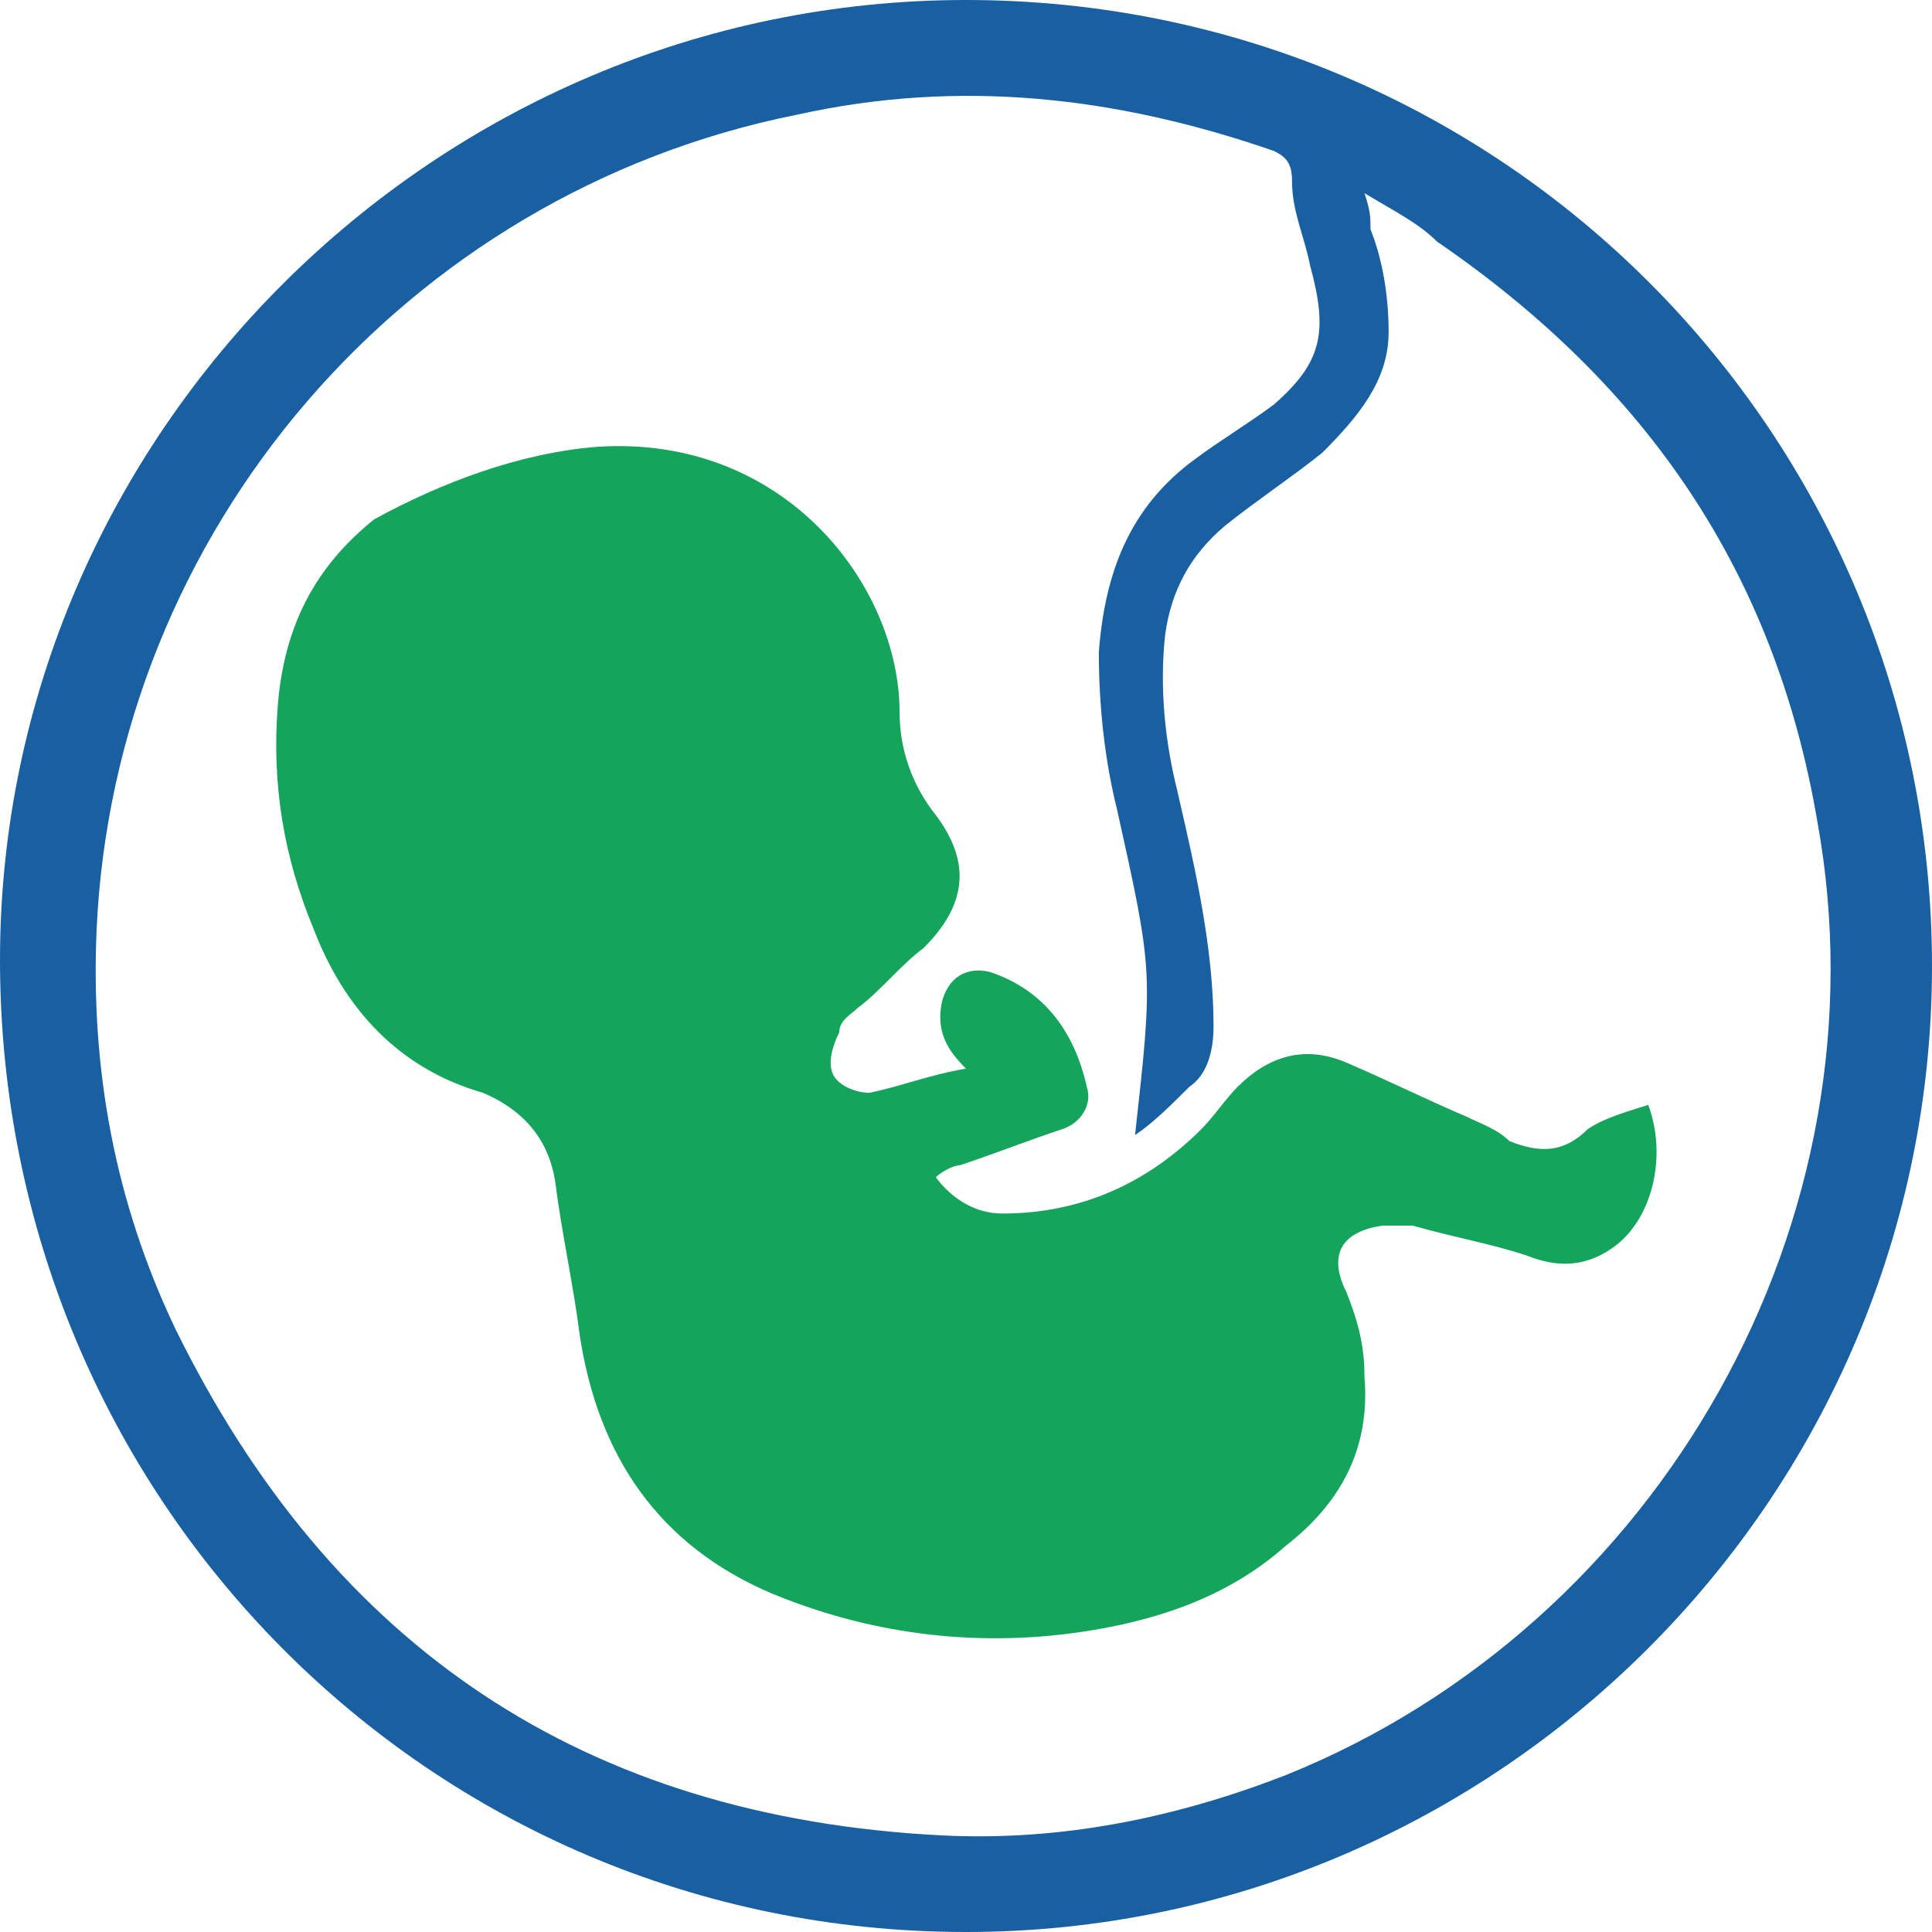 <?xml version="1.0" encoding="utf-8"?>
<!-- Generator: Adobe Illustrator 22.1.0, SVG Export Plug-In . SVG Version: 6.00 Build 0)  -->
<svg version="1.1" id="Layer_1" xmlns="http://www.w3.org/2000/svg" xmlns:xlink="http://www.w3.org/1999/xlink" x="0px" y="0px"
	 width="32px" height="32px" viewBox="0 0 32 32" style="enable-background:new 0 0 32 32;" xml:space="preserve">
<style type="text/css">
	.st0{fill:#1960A3;}
	.st1{fill:#14A45C;}
</style>
<g>
	<path class="st0" d="M32,16c0,8.8-7.2,16-16,16C7.1,32,0,24.8,0,15.9C0,7.2,7.2,0,16,0C24.9,0,32,7.2,32,16z M22.6,3.2
		c0.1,0.3,0.1,0.4,0.1,0.6C22.9,4.3,23,4.9,23,5.5c0,0.8-0.5,1.4-1.1,2c-0.5,0.4-1.1,0.8-1.6,1.2c-0.6,0.5-0.9,1.1-1,1.8
		c-0.1,0.9,0,1.8,0.2,2.6c0.3,1.3,0.6,2.6,0.6,3.9c0,0.4-0.1,0.8-0.4,1c-0.3,0.3-0.6,0.6-0.9,0.8c0.3-2.7,0.3-2.7-0.3-5.4
		c-0.2-0.8-0.3-1.7-0.3-2.6c0.1-1.3,0.5-2.4,1.6-3.2c0.4-0.3,0.9-0.6,1.3-0.9C21.9,6,22,5.5,21.7,4.4c-0.1-0.5-0.3-0.9-0.3-1.4
		c0-0.3-0.1-0.4-0.3-0.5c-2.6-0.9-5.2-1.2-7.9-0.6C6.7,3.2,1.9,8.8,1.6,15.4c-0.1,2.3,0.3,4.5,1.3,6.6c2.6,5.3,6.8,8.1,12.7,8.4
		c2,0.1,3.9-0.3,5.7-1c6.2-2.5,10-9.2,8.8-15.8c-0.7-4.1-2.8-7.2-6.3-9.6C23.5,3.7,23.1,3.5,22.6,3.2z"/>
	<path class="st1" d="M16,17.7c-0.3-0.3-0.5-0.6-0.4-1.1c0.1-0.4,0.4-0.6,0.8-0.5c0.9,0.3,1.4,1,1.6,1.9c0.1,0.3-0.1,0.6-0.4,0.7
		c-0.6,0.2-1.1,0.4-1.7,0.6c-0.1,0-0.3,0.1-0.4,0.2c0.3,0.4,0.7,0.6,1.1,0.6c1.3,0,2.4-0.5,3.3-1.4c0.2-0.2,0.4-0.5,0.6-0.7
		c0.5-0.5,1.1-0.7,1.8-0.4c0.7,0.3,1.3,0.6,2,0.9c0.2,0.1,0.5,0.2,0.7,0.4c0.5,0.2,0.9,0.2,1.3-0.2c0.3-0.2,0.7-0.3,1-0.4
		c0.3,0.8,0.1,1.8-0.5,2.3c-0.5,0.4-1,0.4-1.5,0.2c-0.6-0.2-1.2-0.3-1.9-0.5c-0.2,0-0.4,0-0.5,0c-0.7,0.1-0.9,0.5-0.6,1.1
		c0.2,0.5,0.3,0.9,0.3,1.4c0.1,1.2-0.4,2.1-1.3,2.8c-0.9,0.8-2,1.2-3.2,1.4c-1.8,0.3-3.6,0.1-5.3-0.6c-1.9-0.8-2.9-2.3-3.2-4.3
		c-0.1-0.8-0.3-1.7-0.4-2.5c-0.1-0.7-0.5-1.2-1.2-1.5c-1.4-0.4-2.3-1.4-2.8-2.7c-0.5-1.2-0.7-2.4-0.6-3.7c0.1-1.3,0.6-2.3,1.6-3.1
		C7.3,8,8.6,7.5,9.9,7.4c3.1-0.2,5,2.3,5,4.4c0,0.6,0.2,1.2,0.6,1.7c0.6,0.8,0.5,1.5-0.2,2.2c-0.4,0.3-0.7,0.7-1.1,1
		c-0.1,0.1-0.3,0.2-0.3,0.4c-0.1,0.2-0.2,0.5-0.1,0.7c0.1,0.2,0.4,0.3,0.6,0.3C14.9,18,15.4,17.8,16,17.7z"/>
</g>
</svg>
